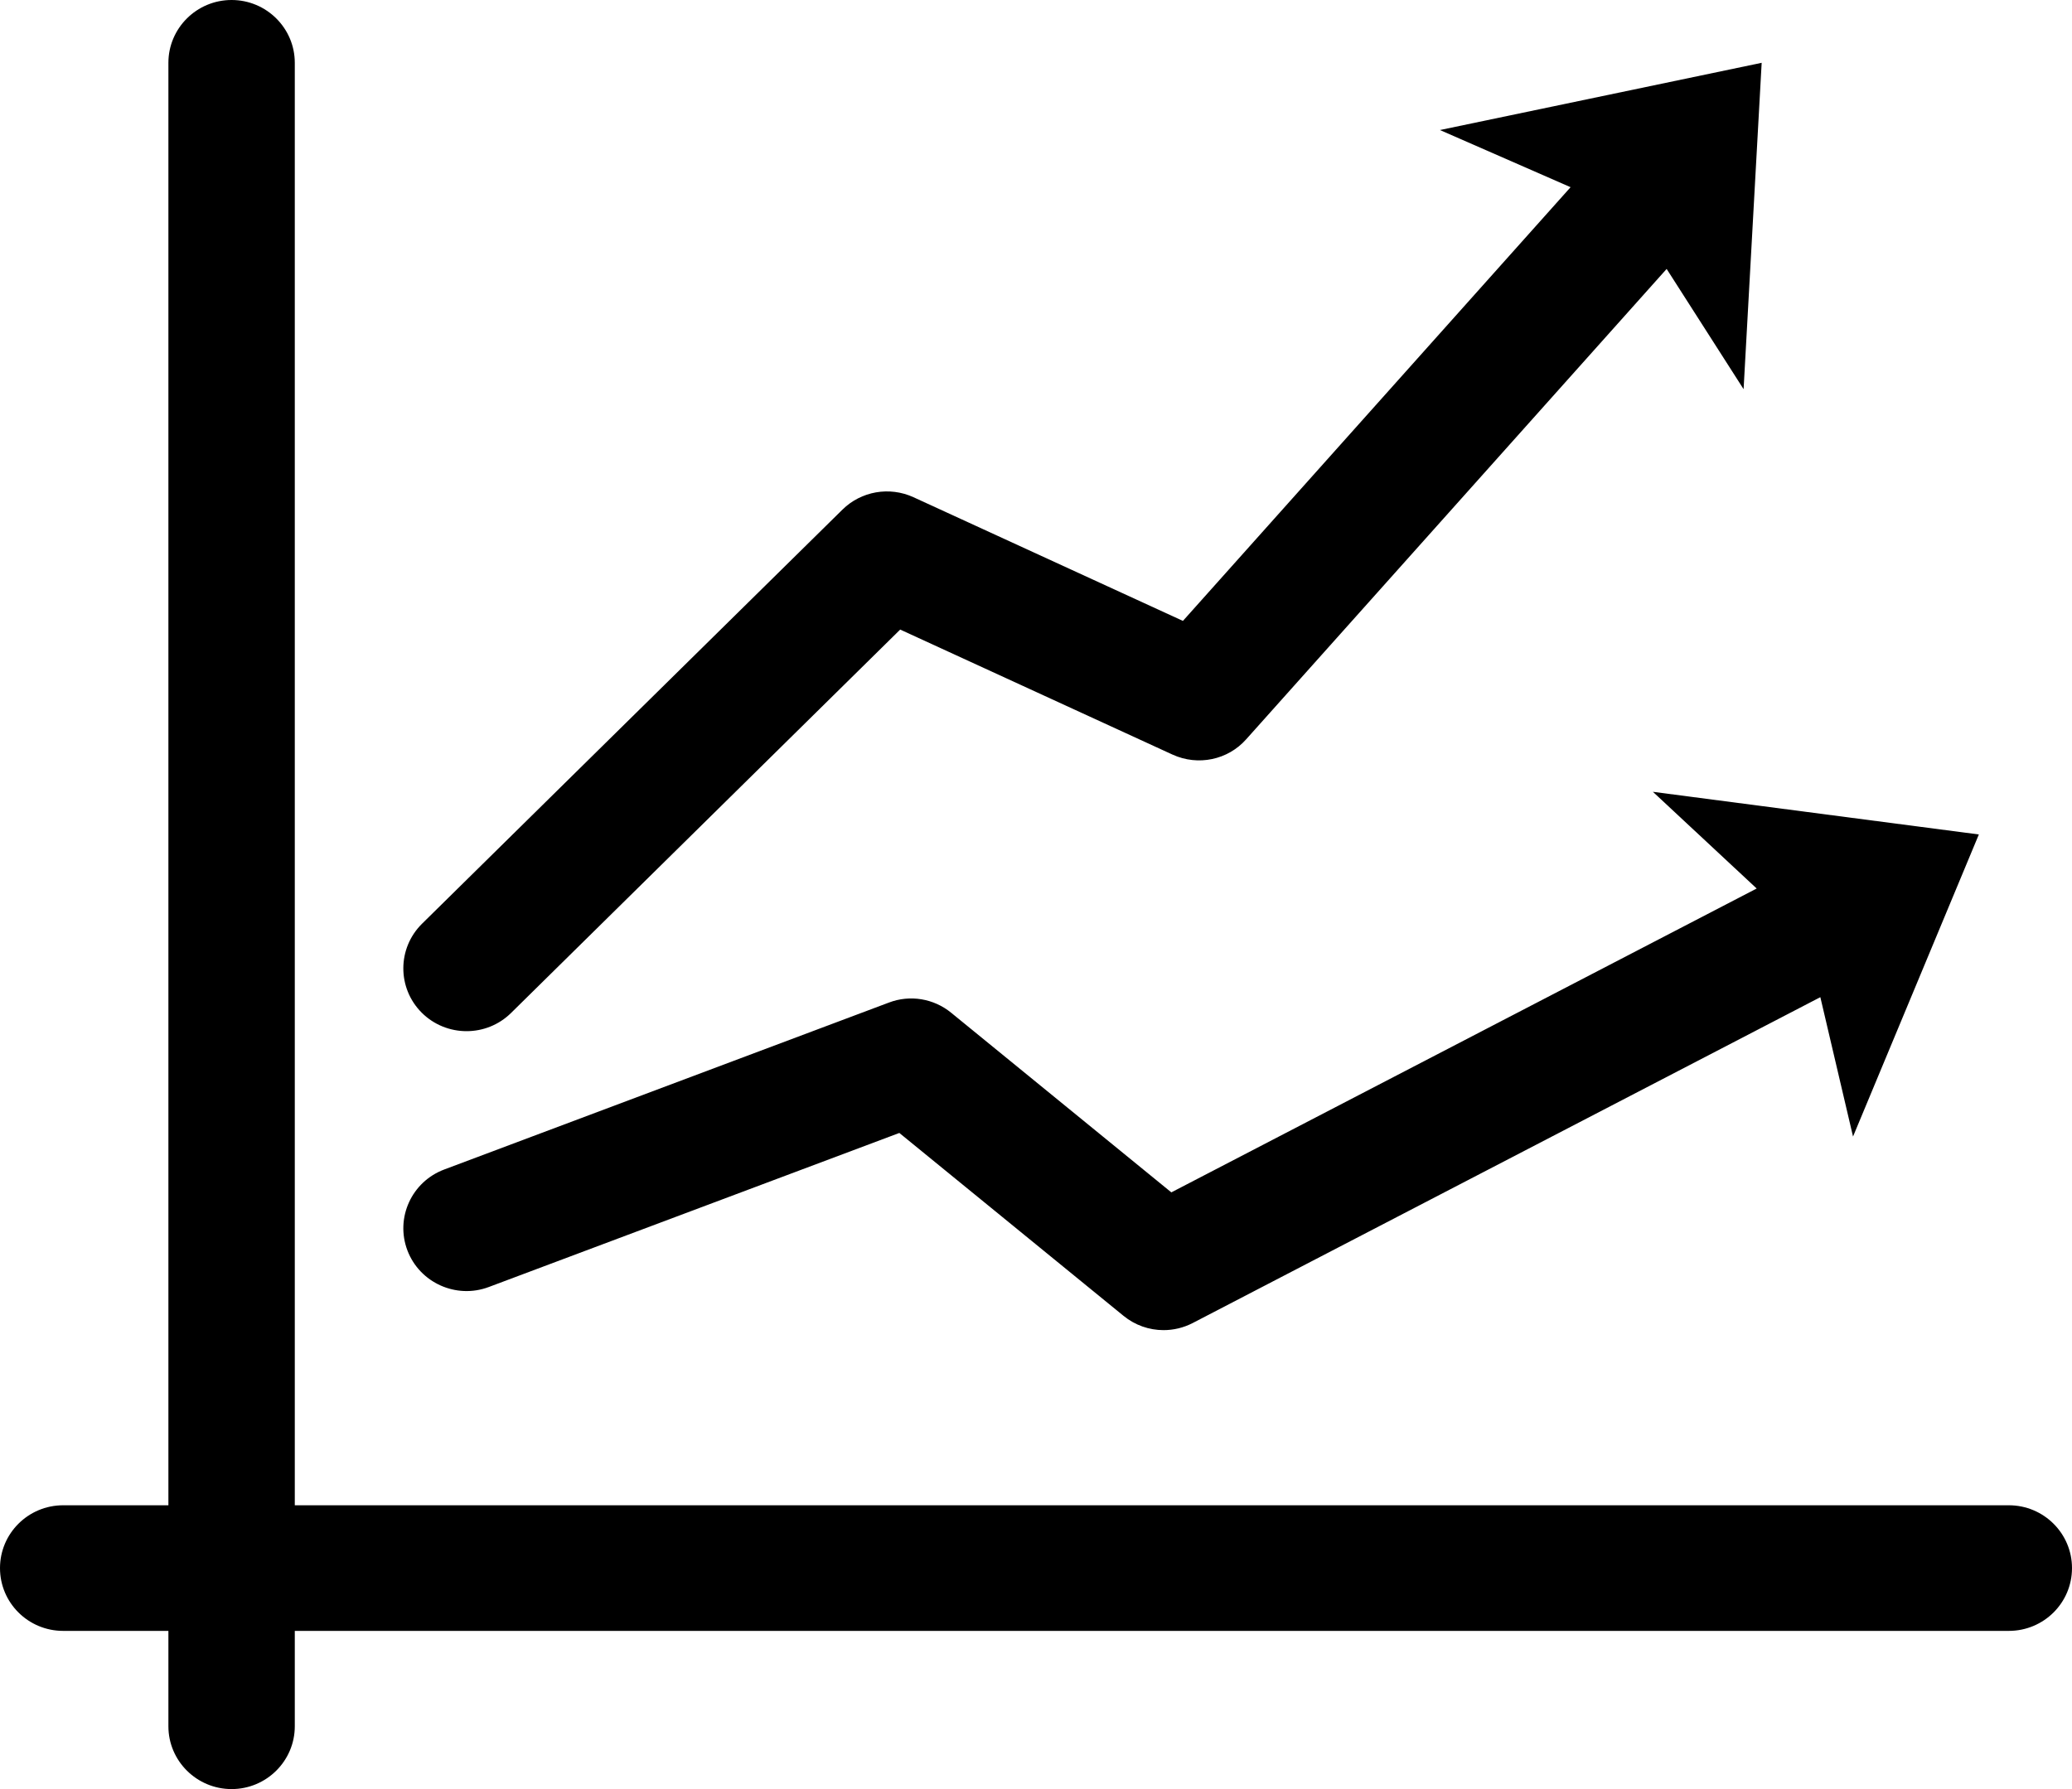 <?xml version="1.0" encoding="UTF-8"?>
<svg width="22px" height="19px" viewBox="0 0 22 19" version="1.1" xmlns="http://www.w3.org/2000/svg" xmlns:xlink="http://www.w3.org/1999/xlink">
    <!-- Generator: Sketch 54.1 (76490) - https://sketchapp.com -->
    <title>Shape</title>
    <desc>Created with Sketch.</desc>
    <g id="Grid-Pages" stroke="none" stroke-width="1" fill="none" fill-rule="evenodd">
        <g id="1440-Home" transform="translate(-41, -2215)" fill="#000000" fill-rule="nonzero">
            <g id="Services" transform="translate(40, 1796)">
                <g id="Group-4">
                    <path d="M22.329,434.986 L4.13,434.986 L4.13,419.667 C4.13,419.299 3.829,419 3.459,419 C3.089,419 2.788,419.299 2.788,419.667 L2.788,434.986 L1.671,434.986 C1.3,434.986 1,435.285 1,435.653 C1,436.022 1.3,436.32 1.671,436.32 L2.788,436.32 L2.788,437.333 C2.788,437.701 3.089,438 3.459,438 C3.829,438 4.13,437.701 4.13,437.333 L4.13,436.32 L22.329,436.32 C22.7,436.32 23,436.022 23,435.653 C23,435.285 22.7,434.986 22.329,434.986 Z M11.1,429.756 C10.915,429.604 10.662,429.562 10.439,429.647 L5.717,431.42 C5.37,431.55 5.195,431.935 5.326,432.28 C5.457,432.624 5.845,432.798 6.19,432.668 L10.549,431.032 L12.929,432.974 C13.051,433.074 13.202,433.126 13.354,433.126 C13.46,433.126 13.567,433.101 13.665,433.05 L20.328,429.59 L20.675,431.07 L22.011,427.862 L18.55,427.409 L19.652,428.436 L13.437,431.663 L11.1,429.756 Z M5.954,429.951 C6.124,429.951 6.295,429.887 6.426,429.758 L10.558,425.686 L13.45,427.014 C13.72,427.137 14.037,427.071 14.232,426.851 L18.696,421.856 L19.513,423.133 L19.705,419.667 L16.289,420.381 L17.676,420.988 L13.56,425.594 L10.698,424.28 C10.444,424.164 10.144,424.216 9.945,424.412 L5.481,428.81 C5.218,429.07 5.216,429.492 5.477,429.754 C5.608,429.885 5.781,429.951 5.954,429.951 Z" id="Shape"></path>
                </g>
            </g>
        </g>
    </g>
</svg>